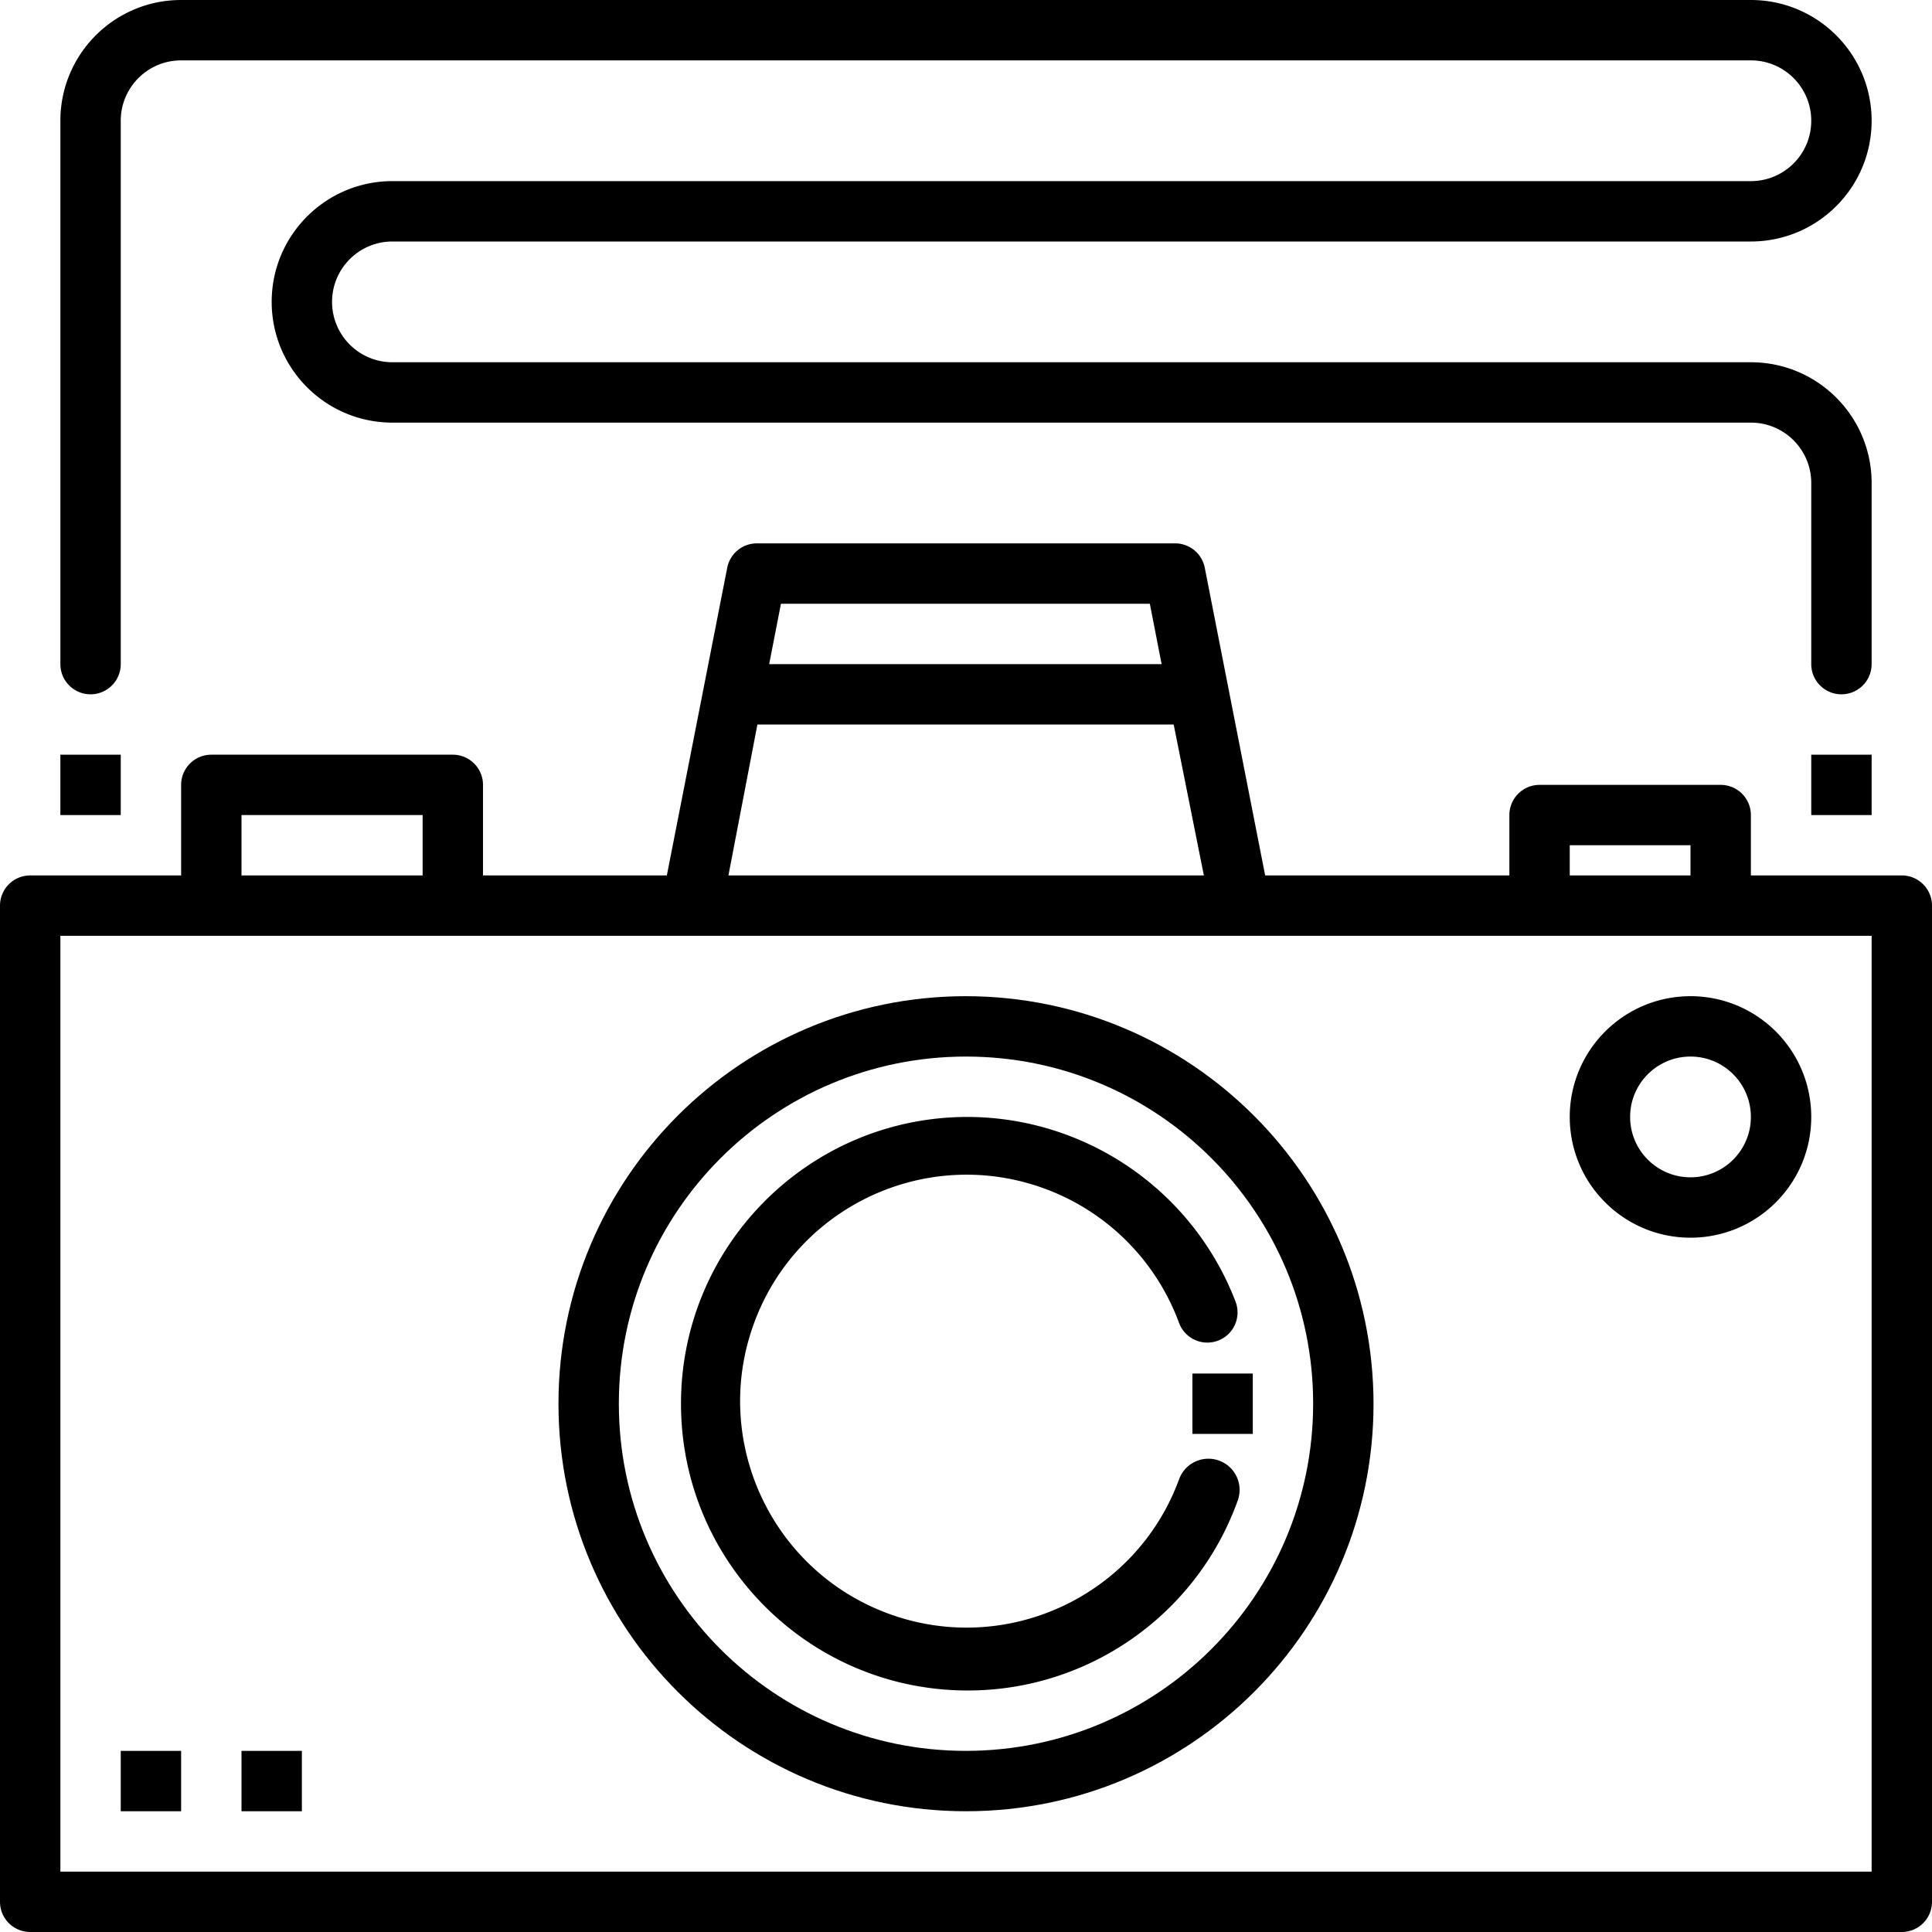 <svg xmlns="http://www.w3.org/2000/svg" viewBox="0 0 512 512"><path d="M256 264c-59.647 0-108 48.353-108 108s48.353 108 108 108 108-48.353 108-108c-.088-59.61-48.39-107.912-108-108zm0 200c-50.81 0-92-41.19-92-92s41.19-92 92-92 92 41.19 92 92c-.044 50.792-41.208 91.956-92 92z"/><path d="M323.08 387.08a8.263 8.263 0 00-10.6 4.92c-11.421 31.107-45.897 47.065-77.004 35.643s-47.065-45.897-35.643-77.003c11.421-31.107 45.897-47.065 77.003-35.644a60.003 60.003 0 0135.644 35.644 8 8 0 0010.318 4.641l.002-.001a8 8 0 004.641-10.318l-.001-.002C316.089 315.4 287.664 295.92 256 296c-41.973.26-75.788 34.496-75.528 76.469.26 41.973 34.496 75.788 76.469 75.528 31.899-.198 60.28-20.294 71.059-50.317a8.263 8.263 0 00-4.92-10.6z"/><path d="M316 364h16v16h-16zM32 464h16v16H32zM16 200h16v16H16zm464 0h16v16h-16zM64 464h16v16H64z"/><path d="M504 232h-40v-16a8 8 0 00-8-8h-48a8 8 0 00-8 8v16h-64.72l-16-81.52a8 8 0 00-8-6.48H200.72a8 8 0 00-8 6.48l-16 81.52H128v-24a8 8 0 00-8-8H56a8 8 0 00-8 8v24H8a8 8 0 00-8 8v264a8 8 0 008 8h496a8 8 0 008-8V240a8 8 0 00-8-8zm-88-8h32v8h-32v-8zm-209.04-64h97.76l3.12 16h-104l3.12-16zm-6.24 32h110.32l8 40h-126l7.68-40zM64 216h48v16H64v-16zm432 280H16V248h480v248z"/><path d="M448 264c-17.673 0-32 14.327-32 32 0 17.673 14.327 32 32 32 17.673 0 32-14.327 32-32 0-17.673-14.327-32-32-32zm0 48c-8.837 0-16-7.163-16-16s7.163-16 16-16 16 7.163 16 16-7.163 16-16 16zm16-216H104c-8.837 0-16-7.163-16-16s7.163-16 16-16h360c17.673 0 32-14.327 32-32S481.673 0 464 0H48C30.327 0 16 14.327 16 32v144a8 8 0 0016 0V32c0-8.837 7.163-16 16-16h416c8.837 0 16 7.163 16 16s-7.163 16-16 16H104c-17.673 0-32 14.327-32 32s14.327 32 32 32h360c8.837 0 16 7.163 16 16v48a8 8 0 0016 0v-48c0-17.673-14.327-32-32-32z"/></svg>